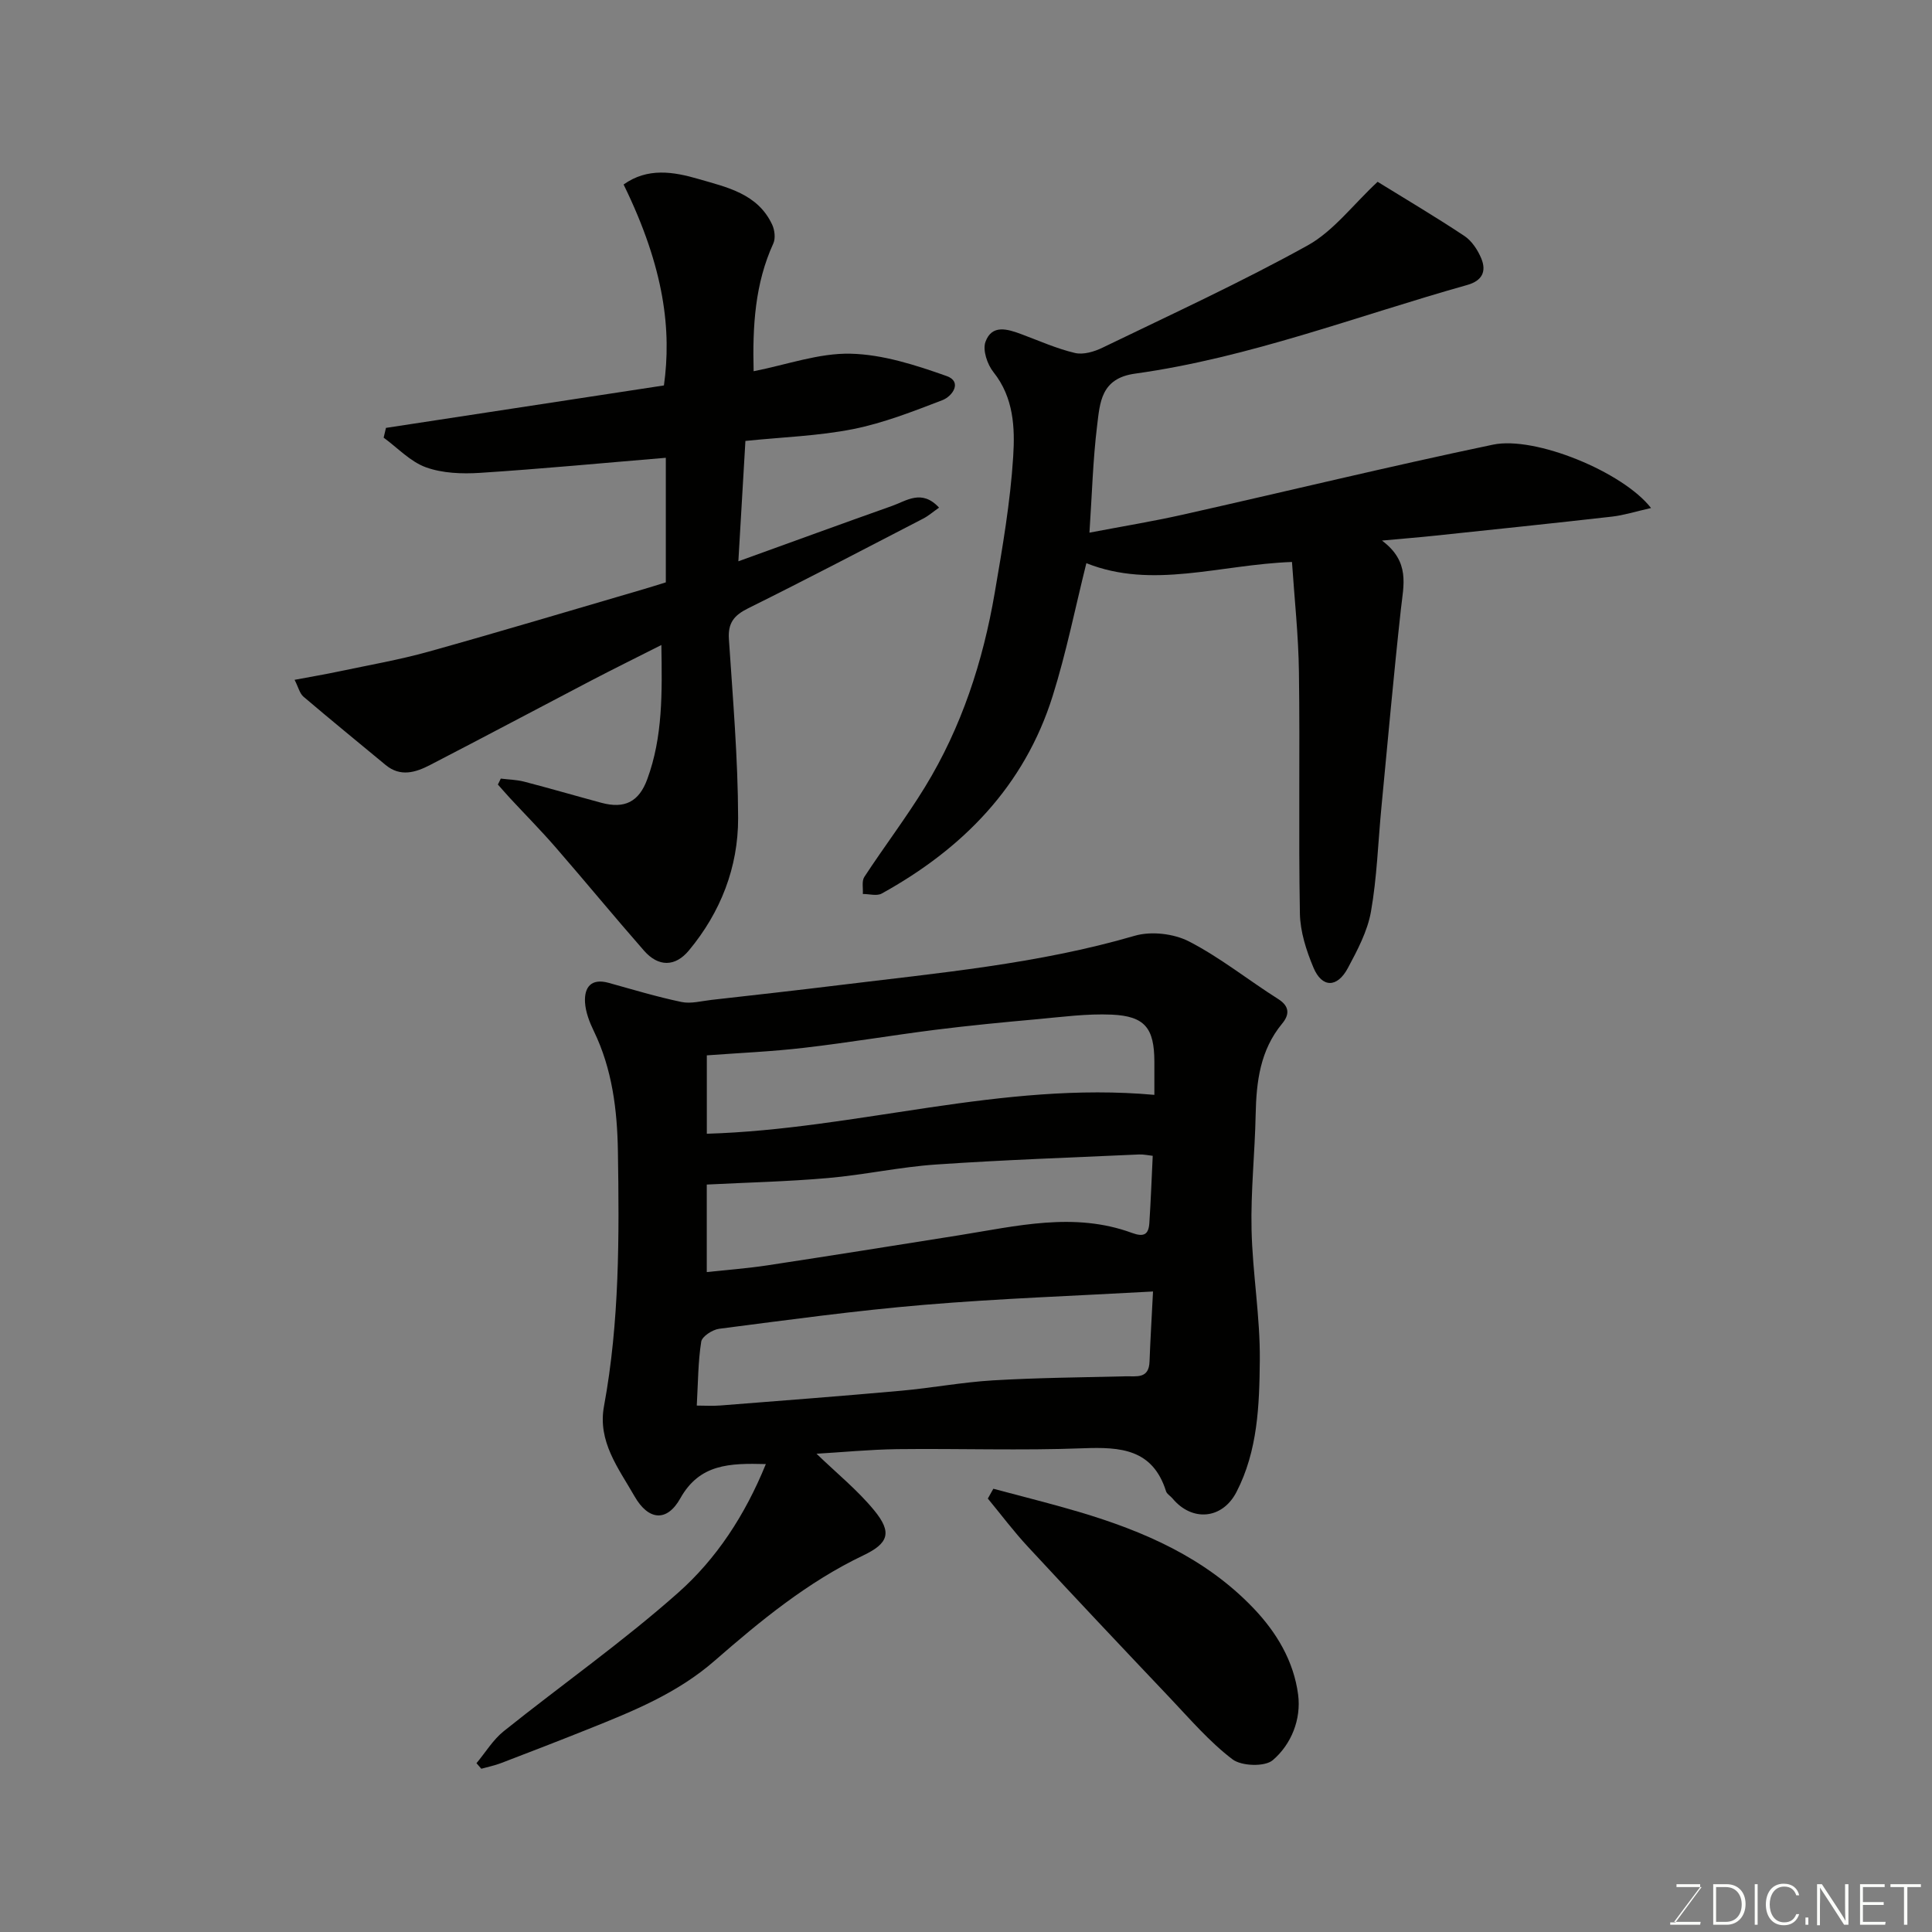 <svg enable-background="new 0 0 400 400" viewBox="0 0 400 400" xmlns="http://www.w3.org/2000/svg"><rect x="0" y="0" width="400" height="400" fill="#808080" stroke="none"/><path d="m169.05 300.98c4.18 4.04 8.49 7.52 11.93 11.71 3.78 4.6 3 6.84-2.27 9.35-11.5 5.49-21.27 13.53-30.72 21.77-7.77 6.78-16.86 10.44-26.09 14.14-6.04 2.42-12.11 4.76-18.19 7.09-1.31.5-2.71.78-4.06 1.16-.33-.38-.66-.77-1-1.15 1.87-2.23 3.42-4.85 5.65-6.63 12-9.61 24.64-18.49 36.12-28.68 7.87-6.98 13.8-15.96 18.14-26.62-7.51-.2-13.71-.04-17.7 7.08-2.8 5.01-6.64 4.58-9.5-.43-3.32-5.81-7.66-11.31-6.31-18.63 3.23-17.49 3.16-35.17 2.88-52.83-.14-8.48-1.17-16.95-4.97-24.8-.91-1.87-1.72-3.97-1.84-6-.17-3.15 1.3-5.02 4.9-4.02 5.01 1.39 10 2.9 15.08 3.96 1.95.41 4.12-.2 6.18-.43 8.79-.99 17.59-1.97 26.38-3.05 20.57-2.53 41.23-4.38 61.28-10.23 3.4-.99 8.08-.45 11.24 1.18 6.48 3.34 12.26 8 18.46 11.92 2.47 1.56 2.28 3.32.82 5.08-4.57 5.53-5.35 12.03-5.49 18.85-.16 7.93-1.03 15.87-.85 23.79.2 9.04 1.8 18.07 1.71 27.09-.09 9.25-.41 18.71-4.84 27.27-2.93 5.65-9.19 6.19-13.24 1.31-.42-.51-1.15-.9-1.33-1.47-2.76-8.76-9.41-9.21-17.17-8.91-12.81.49-25.65.03-38.47.18-5.72.08-11.41.64-16.73.95zm69.67-33.59c-16.05.9-31.73 1.45-47.36 2.76-14.2 1.19-28.33 3.14-42.47 4.96-1.38.18-3.54 1.58-3.71 2.67-.66 4.18-.65 8.46-.92 13.23 1.64 0 3.28.11 4.89-.02 12.46-.98 24.93-1.93 37.38-3.05 6.36-.57 12.68-1.77 19.05-2.15 9.13-.54 18.28-.62 27.43-.84 2.33-.05 4.87.57 4.99-3.08.16-4.43.44-8.85.72-14.48zm.28-40.71c0-2.58 0-4.73 0-6.89-.02-6.9-1.94-9.41-8.81-9.72-5.14-.23-10.34.48-15.49.95-7.03.63-14.06 1.31-21.06 2.19-9.08 1.15-18.11 2.68-27.2 3.73-6.67.78-13.39 1.06-20.1 1.56v16.23c31.09-.92 61.04-10.91 92.66-8.05zm-.34 12.62c-.9-.09-1.87-.32-2.83-.28-14.01.64-28.04 1.12-42.03 2.08-7.49.51-14.89 2.15-22.37 2.8-8.31.73-16.67.92-25.1 1.35v18.12c4.44-.48 8.51-.78 12.53-1.39 13.22-2.01 26.43-4.12 39.64-6.22 11.94-1.9 23.89-4.9 35.86-.5 2.51.92 3.44.31 3.6-2.03.3-4.58.47-9.14.7-13.93z" fill="#010100"/><path d="m341.83 105.18c-3.21.72-5.62 1.5-8.08 1.78-12.22 1.39-24.45 2.66-36.69 3.95-3.19.34-6.39.59-10.94 1.01 5.86 4.36 4.47 9.21 3.93 14.12-1.51 13.71-2.73 27.45-4.05 41.18-.69 7.19-.91 14.45-2.16 21.54-.72 4.05-2.8 7.97-4.78 11.67-2.21 4.13-5.35 4.12-7.12-.09-1.48-3.52-2.74-7.44-2.81-11.2-.3-16.66.03-33.33-.2-49.99-.1-7.66-.94-15.3-1.44-22.8-14.99.55-28.88 5.71-42.57.25-2.29 9.17-4.15 18.5-6.98 27.51-5.85 18.64-18.6 31.61-35.39 40.89-1.01.56-2.59.08-3.91.09.08-1.19-.26-2.66.31-3.53 4.1-6.27 8.66-12.25 12.57-18.64 7.57-12.37 12-25.98 14.43-40.2 1.6-9.34 3.23-18.74 3.82-28.18.38-5.95.12-12.23-4.09-17.5-1.27-1.59-2.27-4.55-1.65-6.26 1.33-3.69 4.6-2.65 7.49-1.57 3.66 1.36 7.26 2.98 11.04 3.87 1.74.41 4.01-.27 5.73-1.11 14.23-6.89 28.62-13.5 42.43-21.15 5.34-2.96 9.33-8.36 14.5-13.18 5.87 3.63 12.02 7.26 17.96 11.21 1.54 1.02 2.77 2.9 3.5 4.65 1.11 2.67.22 4.62-2.9 5.5-22.86 6.42-45.14 15.07-68.8 18.36-7.09.98-7.25 6.05-7.84 10.82-.86 7.02-1.05 14.12-1.58 22.1 6.98-1.33 13.15-2.34 19.25-3.71 21.44-4.81 42.8-10.01 64.3-14.51 8.73-1.83 26.92 5.66 32.72 13.12z" fill="#010100"/><path d="m103.68 161.2c1.61.2 3.27.23 4.83.63 5.35 1.39 10.66 2.94 16 4.38 4.82 1.3 7.78-.21 9.49-4.86 3.24-8.79 3.09-17.9 2.93-27.81-5.32 2.69-9.98 4.99-14.58 7.39-11.12 5.81-22.19 11.71-33.34 17.47-2.96 1.53-6.11 2.51-9.16-.01-5.68-4.7-11.4-9.37-17.02-14.15-.79-.68-1.06-1.97-1.84-3.49 3.29-.62 6.28-1.12 9.25-1.75 6.19-1.31 12.44-2.39 18.52-4.09 14.87-4.15 29.65-8.59 44.47-12.92 1.53-.45 3.05-.93 4.62-1.42 0-8.68 0-17.16 0-25.79-12.86 1.07-25.65 2.29-38.47 3.12-3.72.24-7.76.09-11.2-1.15-3.23-1.17-5.86-4.03-8.75-6.14.16-.67.32-1.35.48-2.02 19.2-2.93 38.4-5.86 57.55-8.79 1.57-11.29.19-24.15-8.35-41.6 4.95-3.54 10.31-2.66 15.51-1.14 5.9 1.72 12.26 3.03 15.25 9.45.52 1.12.72 2.83.24 3.89-3.8 8.31-4.32 17.05-4.08 26.46 6.88-1.35 13.5-3.78 20.06-3.63 6.69.15 13.5 2.36 19.91 4.63 3.27 1.16 1.22 4.18-.89 4.99-6.05 2.32-12.17 4.73-18.48 5.99-7.21 1.43-14.66 1.66-22.3 2.45-.48 8.11-.95 16.24-1.46 24.92 11.06-3.99 21.41-7.78 31.81-11.46 3.01-1.06 6.16-3.54 9.74.35-1.27.89-2.2 1.71-3.28 2.27-12.06 6.24-24.08 12.54-36.24 18.57-2.92 1.45-4.21 3.02-3.99 6.37.82 12.35 1.88 24.72 1.91 37.08.02 10.15-3.61 19.48-10.19 27.39-2.86 3.44-6.33 3.42-9.29.05-6.18-7.05-12.13-14.29-18.28-21.37-3.03-3.49-6.28-6.78-9.42-10.16-.87-.94-1.71-1.92-2.56-2.87.23-.43.41-.83.6-1.23z" fill="#010100"/><path d="m205.66 308.23c5.91 1.59 11.85 3.05 17.72 4.79 13.45 4 26.09 9.47 36.07 19.87 4.9 5.11 8.4 11.05 9.31 17.95.67 5.1-1.39 10.29-5.24 13.58-1.65 1.41-6.49 1.25-8.36-.18-4.78-3.64-8.78-8.32-12.95-12.72-9.85-10.38-19.67-20.79-29.4-31.29-2.94-3.17-5.54-6.64-8.29-9.97.37-.68.76-1.36 1.14-2.03z" fill="#010100"/><g fill="#fbfcfa"><path d="m346.9 398 5.4-7.3h-5.2v-.6h4.9v.6l-5.4 7.2h5.5l-.1.6h-6.2v-.5z"/><path d="m354.7 390.1h2.8c2.3 0 3.9 1.6 3.9 4.1s-1.6 4.3-3.9 4.3h-2.8zm.6 7.8h2c2.2 0 3.3-1.6 3.3-3.6 0-1.8-1-3.6-3.3-3.6h-2z"/><path d="m363.9 390.1v8.4h-.6v-8.4z"/><path d="m372.5 396.3c-.4 1.3-1.4 2.3-3.2 2.3-2.4 0-3.7-1.9-3.7-4.3 0-2.3 1.2-4.3 3.7-4.3 1.8 0 2.9 1 3.2 2.4h-.6c-.4-1.1-1.1-1.8-2.5-1.8-2.1 0-3 1.9-3 3.7s.9 3.7 3 3.7c1.4 0 2.1-.7 2.5-1.7z"/><path d="m373.8 398.5v-1.5h.6v1.5z"/><path d="m376.2 398.5v-8.4h1c1.3 2 4.4 6.6 4.9 7.6-.1-1.2-.1-2.4-.1-3.8v-3.8h.7v8.4h-.9c-1.2-1.9-4.4-6.8-5-7.7.1 1.1 0 2.3 0 3.9v3.9h-.6z"/><path d="m390 394.4h-4.3v3.5h4.7l-.1.6h-5.2v-8.4h5.1v.6h-4.5v3.1h4.3z"/><path d="m394.2 390.7h-2.8v-.6h6.3v.6h-2.8v7.8h-.7z"/></g></svg>